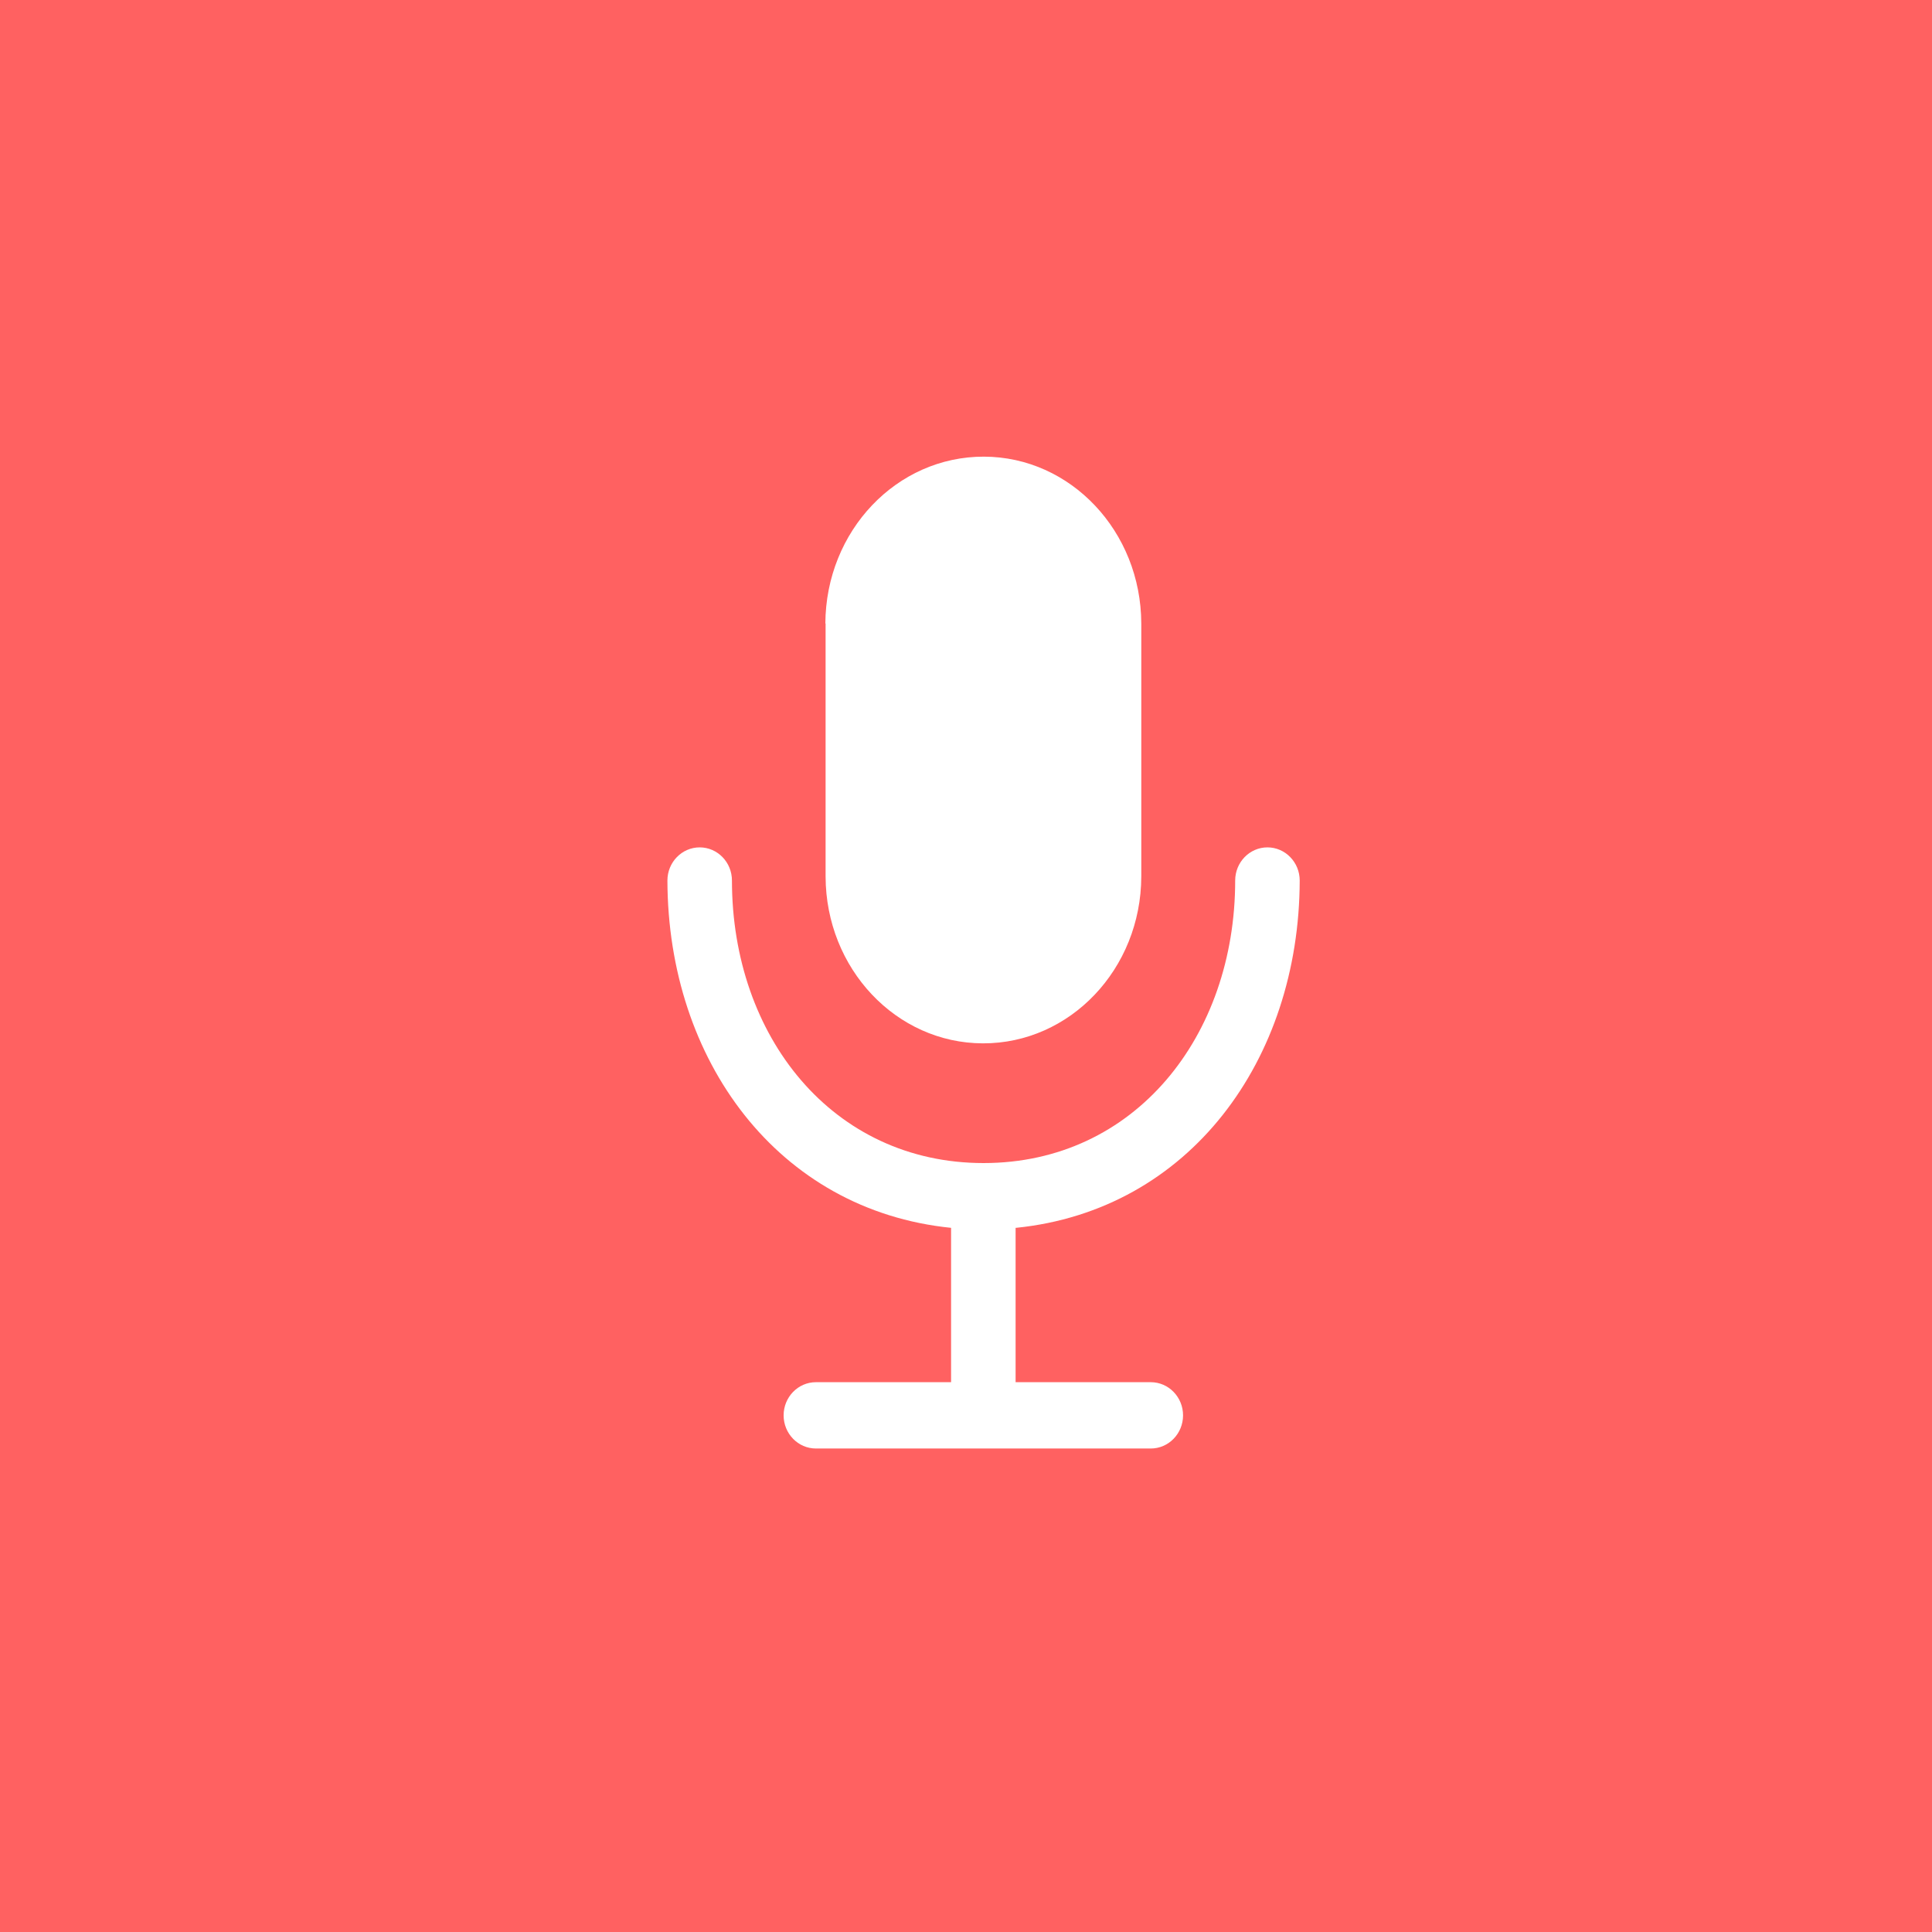 <svg width="55" height="55" viewBox="0 0 55 55" fill="none" xmlns="http://www.w3.org/2000/svg">
<rect width="55" height="55" fill="#FF6161"/>
<path d="M23.496 17.75C23.509 15.115 25.525 12.993 28.013 13C30.481 13.007 32.483 15.128 32.49 17.75V24.952C32.483 27.587 30.461 29.709 27.98 29.702C25.511 29.696 23.509 27.574 23.503 24.952V17.75H23.496Z" fill="white"/>
<path d="M28.912 34.954V39.348H32.76C33.268 39.348 33.679 39.772 33.679 40.292C33.679 40.813 33.268 41.236 32.76 41.236H23.227C22.72 41.236 22.308 40.813 22.308 40.292C22.308 39.772 22.72 39.348 23.227 39.348H27.075V34.954C22.141 34.453 19.013 30.181 19 25.067C19 24.547 19.411 24.123 19.919 24.123C20.426 24.123 20.837 24.547 20.837 25.067C20.837 29.5 23.696 33.11 28 33.11C32.304 33.11 35.163 29.5 35.163 25.067C35.163 24.547 35.574 24.123 36.081 24.123C36.589 24.123 37 24.547 37 25.067C36.987 30.181 33.859 34.453 28.925 34.954H28.912Z" fill="white"/>
</svg>
